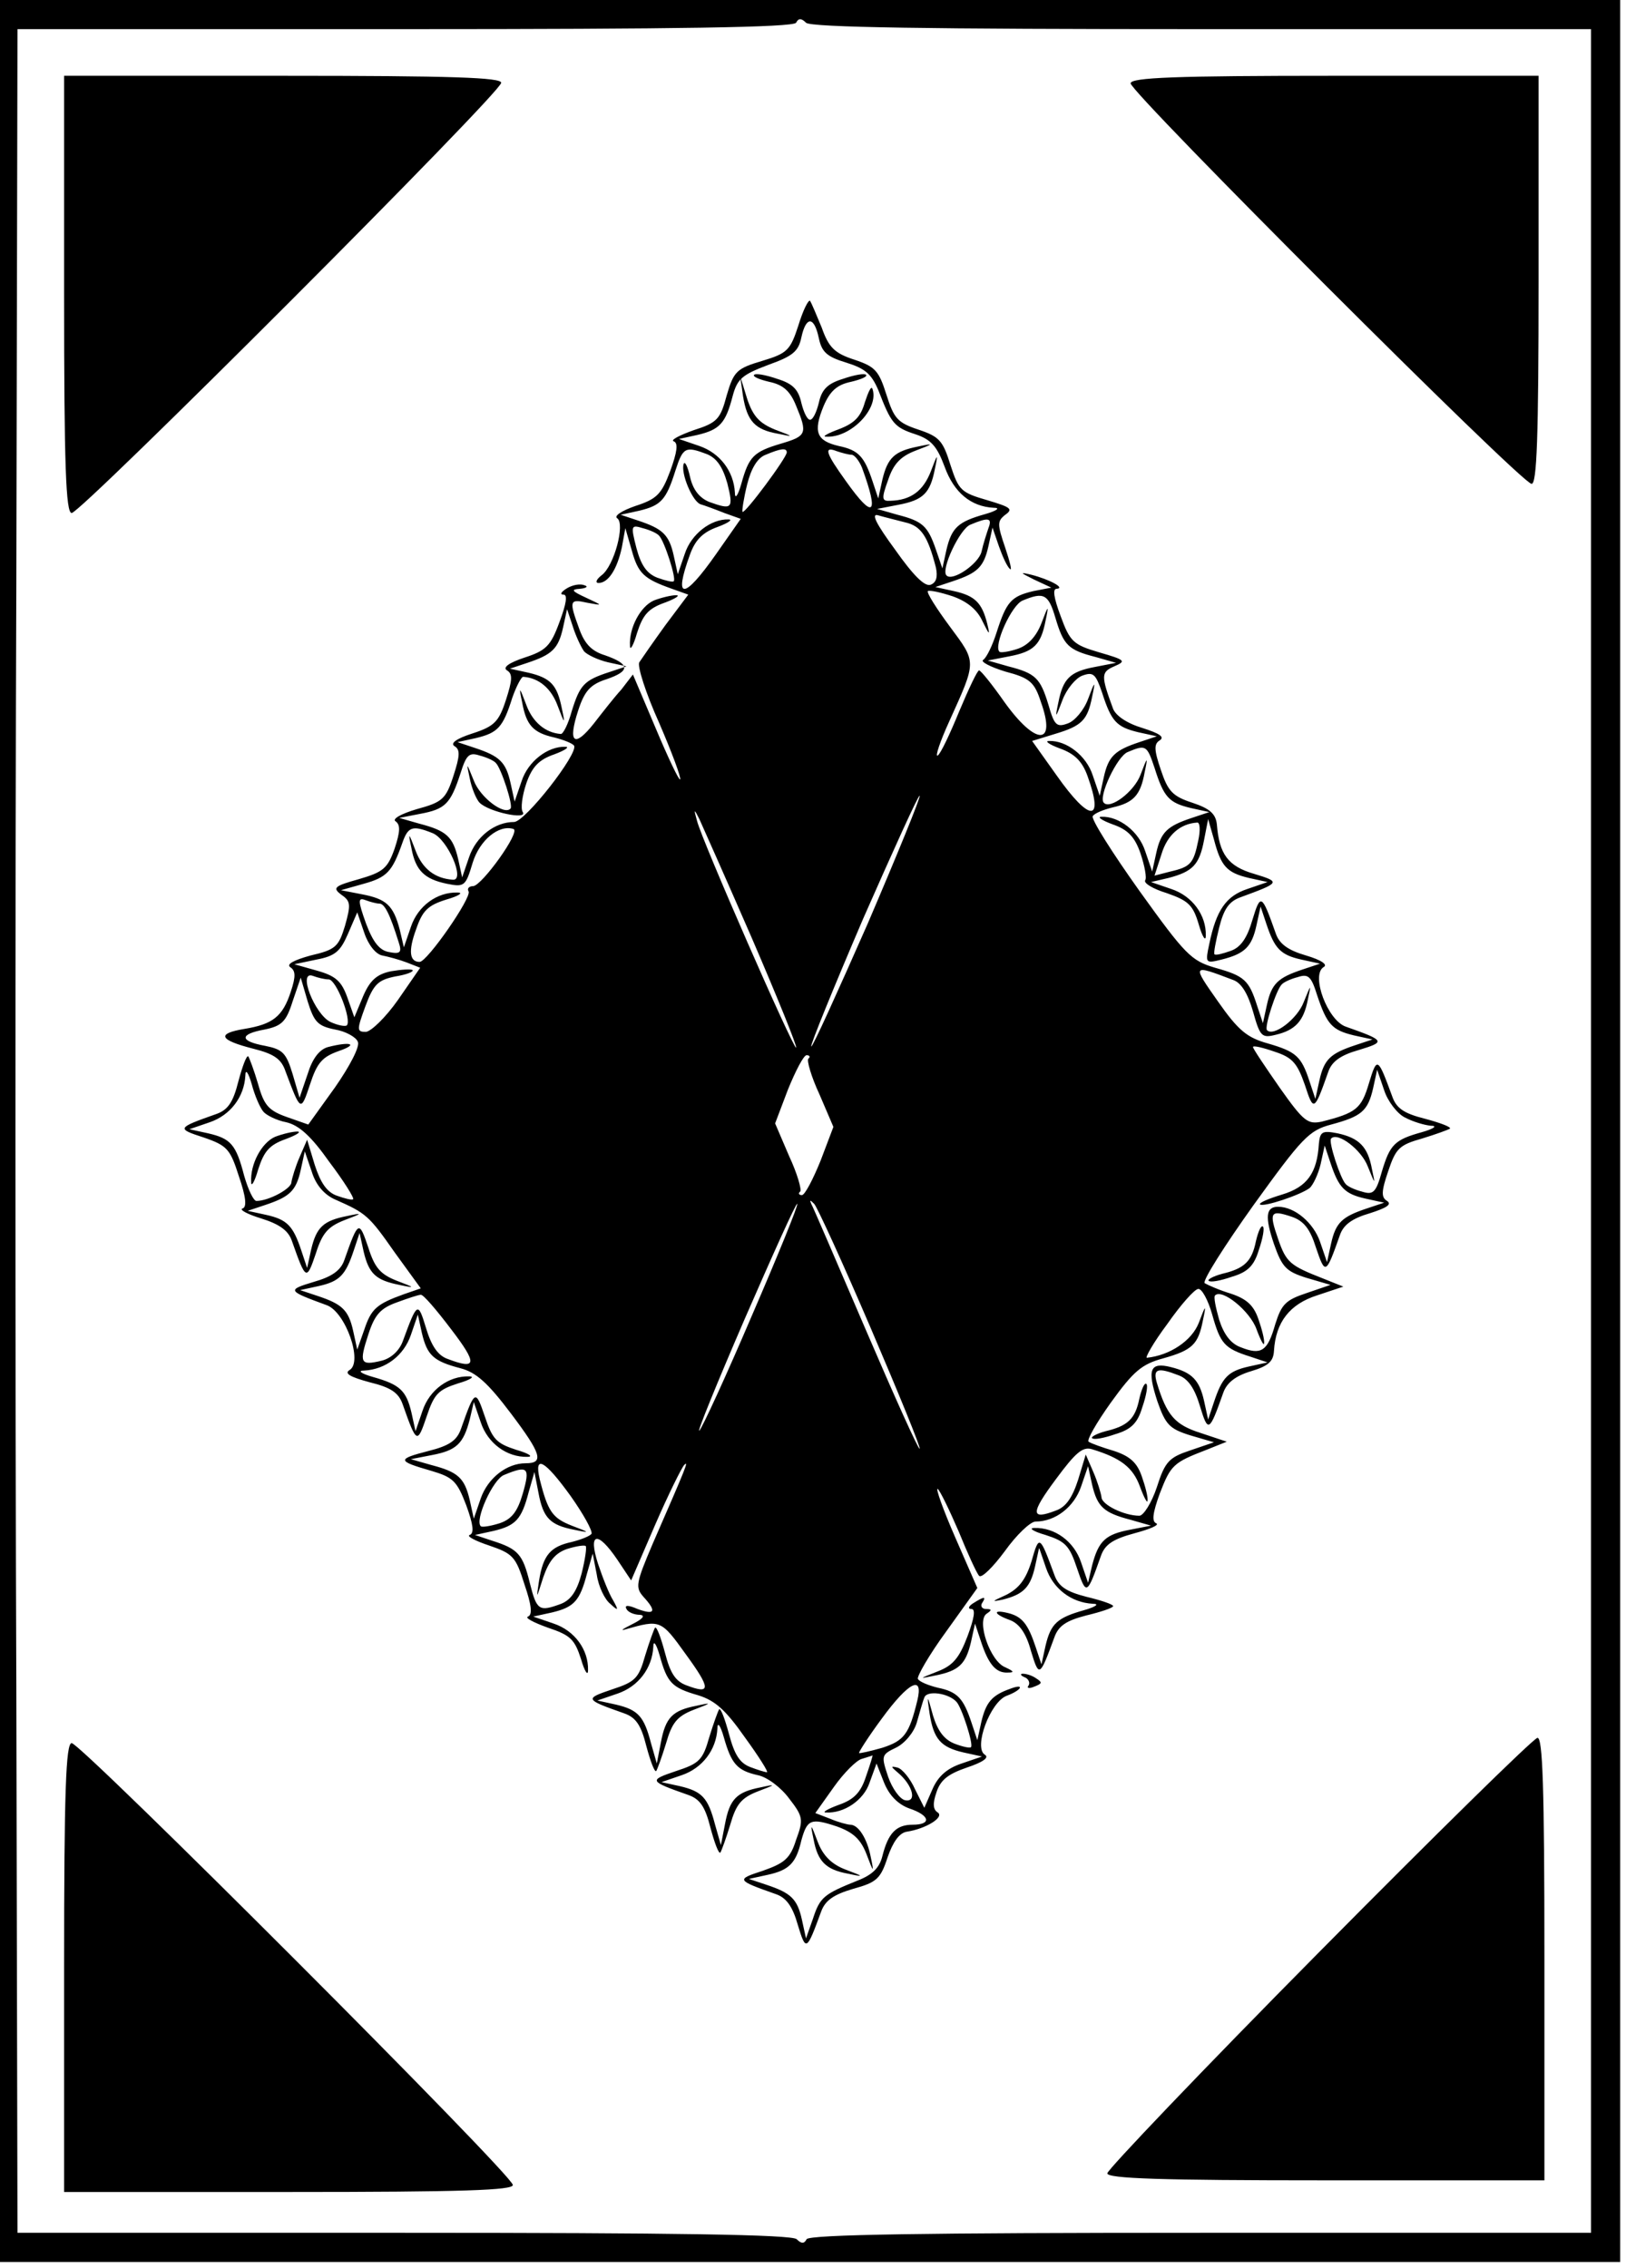 <?xml version="1.0" standalone="no"?>
<!DOCTYPE svg PUBLIC "-//W3C//DTD SVG 20010904//EN"
 "http://www.w3.org/TR/2001/REC-SVG-20010904/DTD/svg10.dtd">
<svg version="1.0" xmlns="http://www.w3.org/2000/svg"
 width="279pt" height="389pt" viewBox="0 0 279 389"
 preserveAspectRatio="xMidYMid meet">

<g transform="translate(0,389) scale(0.1,-0.1)"
fill="#000000" stroke="none">
<path d="M0 1950 l0 -1940 1390 0 1390 0 0 1940 0 1940 -1390 0 -1390 0 0
-1940z m2062 1890 l668 0 0 -1890 0 -1890 -669 0 c-472 0 -672 -3 -677 -11 -4
-8 -9 -8 -17 0 -8 8 -210 11 -674 11 l-663 0 -2 937 c-2 516 -2 1367 0 1891
l2 952 665 0 c467 0 666 3 671 11 4 8 9 8 17 0 8 -8 211 -11 679 -11z"/>
<path d="M110 3385 c0 -294 3 -375 13 -375 16 0 737 721 737 738 0 9 -82 12
-375 12 l-375 0 0 -375z"/>
<path d="M1940 3747 c0 -16 671 -687 688 -687 9 0 12 77 12 350 l0 350 -350 0
c-274 0 -350 -3 -350 -13z"/>
<path d="M1370 3332 c-14 -43 -19 -48 -62 -61 -44 -13 -49 -18 -61 -59 -11
-41 -16 -47 -57 -60 -25 -9 -40 -17 -34 -19 8 -3 6 -18 -6 -51 -15 -40 -23
-48 -60 -60 -23 -8 -37 -17 -31 -21 14 -9 -5 -82 -27 -98 -9 -7 -11 -13 -5
-13 17 0 32 24 40 61 l6 33 11 -38 c11 -40 21 -49 69 -66 l28 -10 -39 -52
c-21 -29 -41 -58 -45 -64 -4 -6 11 -53 34 -104 22 -51 38 -94 36 -97 -2 -2
-21 38 -42 88 l-39 92 -20 -26 c-12 -13 -33 -40 -47 -58 -34 -43 -45 -33 -27
22 11 34 21 45 49 54 41 14 40 26 -3 41 -23 7 -35 20 -44 45 -18 49 -17 52 14
45 27 -5 27 -5 -3 9 -24 11 -26 14 -10 15 11 1 15 4 8 6 -7 3 -20 1 -30 -5
-10 -6 -13 -11 -6 -11 7 0 5 -15 -7 -47 -15 -41 -23 -49 -60 -61 -27 -9 -38
-17 -30 -22 10 -6 9 -17 -2 -51 -12 -37 -20 -45 -57 -57 -28 -9 -39 -17 -31
-22 10 -6 9 -17 -2 -51 -13 -40 -19 -45 -63 -57 -27 -8 -43 -17 -36 -21 8 -6
8 -17 -2 -47 -12 -34 -20 -40 -61 -52 -43 -12 -46 -15 -30 -27 16 -11 16 -17
6 -53 -11 -36 -16 -41 -59 -51 -29 -8 -42 -15 -35 -20 9 -6 10 -15 1 -42 -14
-43 -31 -56 -80 -64 -48 -8 -43 -19 16 -34 36 -9 48 -18 55 -39 26 -69 26 -70
42 -22 12 37 21 47 49 57 35 12 21 17 -18 7 -15 -4 -27 -20 -35 -46 l-14 -41
-12 41 c-11 36 -17 42 -47 48 -44 8 -45 20 -1 28 29 6 37 13 48 48 l14 41 12
-41 c11 -35 17 -42 47 -48 18 -3 36 -13 39 -21 4 -8 -14 -42 -39 -78 l-46 -64
-37 13 c-31 11 -39 20 -49 56 -7 24 -15 45 -17 48 -3 2 -10 -17 -17 -43 -9
-36 -18 -49 -38 -56 -68 -24 -68 -25 -22 -40 41 -14 46 -20 61 -67 12 -35 14
-53 6 -55 -6 -2 9 -10 32 -17 32 -10 47 -21 53 -39 24 -68 25 -68 41 -21 11
35 21 46 49 57 32 12 32 13 4 7 -40 -8 -52 -19 -61 -57 l-7 -32 -10 30 c-14
42 -24 53 -60 61 l-32 7 30 10 c42 14 53 24 61 60 l7 32 12 -35 c7 -23 22 -40
41 -48 52 -23 57 -27 101 -90 l45 -62 -29 -10 c-47 -17 -56 -25 -68 -61 l-12
-34 -7 32 c-8 36 -19 46 -61 60 l-30 10 32 7 c36 8 46 19 60 61 l10 30 7 -32
c9 -38 21 -49 61 -57 28 -6 28 -5 -4 7 -28 11 -38 22 -49 57 -16 47 -17 47
-41 -21 -6 -18 -21 -29 -53 -38 -46 -14 -45 -15 23 -40 32 -12 62 -97 39 -111
-10 -6 1 -12 34 -21 37 -9 50 -18 57 -38 24 -68 25 -68 41 -21 13 39 20 46 54
57 21 6 30 12 19 12 -35 1 -68 -23 -80 -59 l-12 -35 -7 32 c-9 38 -20 48 -66
61 -21 6 -27 11 -15 11 37 2 68 26 80 61 l12 35 7 -32 c9 -38 20 -48 66 -60
27 -7 47 -25 87 -78 52 -69 57 -85 25 -85 -33 0 -65 -26 -77 -60 l-12 -35 -7
32 c-9 38 -20 48 -66 60 l-35 10 36 7 c42 8 54 19 65 61 l7 30 12 -35 c12 -36
45 -60 80 -59 11 0 2 6 -19 12 -34 11 -41 18 -54 57 -16 47 -17 47 -41 -21 -7
-20 -20 -29 -56 -38 -54 -14 -54 -17 5 -34 37 -11 44 -17 60 -59 12 -33 14
-48 6 -51 -6 -2 9 -10 33 -18 41 -14 46 -19 61 -67 12 -35 14 -52 6 -55 -6 -2
9 -10 34 -19 39 -13 46 -20 57 -54 6 -21 12 -30 12 -19 1 35 -23 68 -59 80
l-35 12 32 7 c38 9 48 20 60 66 l10 35 7 -36 c3 -21 14 -43 23 -50 14 -13 15
-12 5 6 -7 11 -18 39 -26 63 -17 53 -1 57 33 7 l24 -36 41 95 c23 53 46 99 50
103 8 8 5 0 -54 -135 -29 -68 -30 -75 -16 -91 23 -25 20 -32 -10 -21 -16 7
-23 7 -19 0 3 -6 14 -10 23 -10 10 -1 5 -7 -13 -16 -16 -8 -22 -12 -12 -9 60
17 61 17 104 -43 43 -59 43 -69 1 -53 -19 7 -28 21 -37 56 -7 26 -14 45 -17
43 -2 -3 -10 -25 -17 -48 -11 -39 -17 -45 -57 -58 -47 -16 -47 -17 21 -41 20
-7 29 -20 38 -56 7 -26 14 -45 17 -43 2 3 10 25 17 48 10 35 19 46 47 57 32
12 32 13 5 7 -41 -8 -53 -20 -61 -63 l-7 -36 -10 35 c-12 46 -22 57 -60 66
l-32 7 35 12 c35 12 59 43 61 80 0 12 5 6 11 -15 13 -47 21 -55 66 -68 29 -9
47 -25 80 -72 24 -33 41 -60 38 -60 -3 0 -16 4 -29 9 -18 7 -27 22 -36 56 -7
26 -14 45 -17 43 -2 -3 -10 -25 -17 -48 -11 -39 -17 -45 -57 -58 -47 -16 -47
-17 21 -41 20 -7 29 -20 38 -56 7 -26 14 -45 17 -43 2 3 10 25 17 48 10 35 19
46 47 57 32 12 32 13 5 7 -41 -8 -53 -20 -61 -63 l-7 -36 -10 35 c-12 46 -22
57 -60 66 l-32 7 35 12 c35 12 59 43 61 80 0 12 5 6 11 -15 13 -46 23 -57 58
-65 16 -3 40 -21 54 -40 24 -31 25 -36 12 -71 -10 -32 -20 -40 -57 -53 -46
-15 -46 -16 22 -40 18 -6 29 -21 38 -53 14 -46 15 -45 40 23 7 19 21 29 55 39
40 11 47 17 59 54 9 26 20 42 33 44 33 5 65 25 53 33 -8 5 -9 15 -2 35 7 21
20 31 52 42 27 9 39 17 31 22 -20 12 9 90 37 101 27 10 32 22 6 12 -31 -11
-41 -23 -49 -56 l-7 -32 -10 30 c-14 42 -24 53 -58 60 -16 4 -31 10 -34 15 -2
4 19 41 49 82 l53 74 -38 87 c-21 48 -34 85 -30 83 4 -3 20 -36 36 -73 15 -37
31 -72 35 -76 4 -5 24 15 44 42 20 28 44 51 53 51 34 0 66 25 78 60 l12 35 7
-32 c9 -38 20 -48 66 -60 l35 -10 -36 -7 c-42 -8 -54 -19 -65 -61 l-7 -30 -12
35 c-12 36 -45 60 -80 59 -11 0 -2 -6 19 -12 34 -11 41 -18 54 -57 16 -47 17
-47 41 21 7 20 21 29 58 39 26 7 43 14 37 17 -8 3 -6 18 6 51 19 49 23 53 80
75 l35 14 -45 15 c-44 14 -58 30 -75 86 -7 24 1 27 37 13 17 -6 28 -23 37 -53
14 -46 16 -45 40 23 6 17 21 29 48 37 30 9 38 17 39 35 3 49 27 80 74 95 l45
15 -35 14 c-56 22 -63 27 -77 68 -16 46 -13 50 23 38 21 -7 32 -21 42 -53 16
-47 17 -47 41 21 6 18 21 29 52 38 28 9 38 15 29 21 -10 6 -10 16 2 51 13 39
19 45 58 56 23 7 45 15 48 17 2 3 -17 10 -43 17 -36 9 -49 18 -56 38 -25 68
-26 69 -40 23 -13 -44 -22 -51 -81 -66 -24 -5 -31 0 -72 58 -25 36 -46 67 -46
70 0 3 17 -1 37 -8 31 -10 39 -20 52 -57 15 -46 16 -46 40 22 6 18 21 29 53
38 46 14 45 16 -23 40 -31 11 -60 88 -38 102 8 4 -3 12 -30 20 -31 9 -46 20
-52 38 -24 68 -26 69 -40 23 -9 -31 -20 -47 -37 -53 -14 -5 -26 -8 -28 -6 -2
1 2 22 8 46 8 32 17 45 37 52 68 25 69 26 23 40 -45 13 -60 34 -64 85 -2 18
-12 27 -42 37 -34 11 -42 20 -54 56 -12 35 -12 45 -2 51 9 6 -1 12 -29 21 -27
8 -46 21 -51 33 -21 57 -21 63 2 73 21 9 19 11 -26 24 -44 13 -50 18 -66 62
-12 32 -14 47 -7 47 16 1 -12 16 -43 24 -21 5 -20 4 4 -8 l30 -14 -31 -6 c-38
-9 -46 -18 -63 -71 -7 -22 -17 -43 -23 -47 -5 -3 12 -12 38 -20 42 -11 50 -18
61 -52 27 -75 -8 -76 -62 -1 -21 30 -41 55 -44 55 -3 0 -18 -32 -34 -70 -16
-39 -32 -73 -37 -76 -5 -3 4 24 20 59 47 104 47 100 1 162 -23 31 -40 58 -38
61 3 2 22 -2 43 -9 25 -9 42 -23 51 -43 12 -24 13 -25 8 -4 -9 36 -21 48 -57
56 l-32 7 30 10 c42 14 53 24 61 60 l7 32 11 -32 c6 -17 14 -35 19 -39 4 -4 0
12 -8 36 -14 41 -14 46 0 57 14 10 9 13 -31 25 -45 13 -49 17 -63 60 -13 42
-19 49 -55 61 -36 12 -42 19 -55 60 -13 41 -19 48 -55 60 -34 11 -44 21 -56
55 -9 22 -18 43 -20 46 -3 2 -12 -16 -20 -42z m35 -22 c5 -24 14 -32 47 -42
32 -10 43 -19 55 -47 22 -57 27 -64 64 -76 27 -9 37 -21 50 -56 16 -44 45 -68
84 -70 12 0 6 -5 -15 -11 -46 -13 -57 -23 -66 -61 l-7 -32 -11 32 c-14 41 -23
49 -66 60 l-35 10 36 7 c43 8 55 20 63 61 6 28 5 28 -7 -4 -13 -33 -34 -49
-69 -50 -15 -1 -16 3 -4 36 9 27 21 40 47 50 32 12 32 13 4 7 -40 -8 -52 -19
-61 -57 l-7 -32 -10 30 c-14 42 -24 53 -58 60 -38 9 -44 24 -26 68 11 26 23
37 47 42 17 4 29 9 26 12 -2 3 -20 0 -40 -7 -26 -8 -36 -18 -41 -41 -4 -16
-10 -29 -15 -29 -5 0 -11 13 -15 29 -5 23 -15 33 -41 41 -20 7 -38 10 -40 7
-3 -3 9 -8 26 -12 24 -5 36 -16 46 -41 20 -48 18 -52 -26 -65 -47 -14 -55 -22
-68 -69 -6 -21 -11 -27 -11 -15 -2 37 -26 68 -61 80 l-35 12 32 7 c38 9 48 20
60 66 8 30 16 37 61 54 42 15 52 23 57 47 8 37 22 37 30 -1z m-192 -199 c17
-7 27 -22 35 -50 11 -44 8 -46 -31 -32 -17 7 -28 21 -33 43 -4 18 -9 28 -11
22 -5 -16 15 -64 29 -69 7 -2 26 -9 41 -15 l28 -10 -42 -60 c-56 -80 -74 -80
-45 -1 9 25 22 38 47 47 19 7 27 13 19 13 -30 1 -64 -25 -75 -59 l-12 -35 -7
32 c-8 36 -19 46 -61 60 l-30 10 32 7 c37 9 46 18 62 69 13 40 17 42 54 28z
m137 3 c0 -9 -72 -106 -76 -102 -1 2 2 23 8 47 7 28 18 46 32 51 26 11 36 12
36 4z m111 -4 c5 0 13 -10 18 -22 30 -82 20 -90 -27 -24 -36 50 -39 61 -16 52
9 -3 20 -6 25 -6z m92 -116 c27 -6 39 -23 53 -78 3 -15 1 -25 -9 -29 -10 -4
-30 16 -61 60 -33 45 -42 63 -29 59 10 -3 31 -8 46 -12z m143 -10 c-3 -9 -9
-27 -12 -41 -6 -21 -50 -51 -60 -40 -10 10 23 80 41 87 31 13 38 12 31 -6z
m-565 -13 c9 -9 30 -74 25 -78 -2 -2 -14 1 -28 6 -18 7 -28 21 -36 51 -10 39
-9 40 11 34 12 -3 25 -9 28 -13z m680 -141 c14 -47 22 -55 69 -67 l35 -10 -36
-7 c-43 -8 -55 -20 -63 -61 -6 -28 -5 -28 7 4 7 19 23 38 34 42 19 7 23 3 34
-29 16 -50 25 -59 62 -68 l32 -7 -30 -10 c-42 -14 -53 -24 -61 -60 l-7 -32
-12 35 c-11 34 -45 60 -75 59 -8 0 0 -6 19 -13 25 -9 38 -22 47 -47 29 -80 4
-80 -53 1 l-42 59 39 12 c47 14 56 24 64 64 6 28 5 28 -7 -4 -7 -19 -23 -38
-35 -42 -19 -7 -23 -3 -33 32 -14 46 -22 54 -69 66 l-35 10 36 7 c43 8 55 20
63 61 6 28 5 28 -7 -4 -9 -23 -23 -38 -41 -44 -15 -5 -29 -7 -31 -5 -11 10 21
81 40 88 36 15 44 11 56 -30z m-809 -57 c5 -6 24 -15 41 -19 l32 -7 -30 -10
c-43 -14 -50 -22 -64 -67 -6 -22 -15 -40 -19 -39 -26 2 -48 20 -59 50 -12 32
-13 32 -7 4 7 -39 19 -52 55 -60 16 -4 31 -10 34 -14 8 -13 -84 -131 -103
-131 -33 0 -65 -25 -77 -60 l-12 -35 -7 32 c-9 38 -20 48 -66 60 l-35 10 36 7
c43 8 52 17 69 69 10 32 15 37 33 31 12 -3 25 -9 28 -13 9 -9 30 -73 25 -78
-11 -12 -52 19 -63 48 -13 32 -13 32 -7 4 3 -16 11 -36 17 -42 16 -16 83 -30
74 -16 -4 6 -1 28 6 49 10 29 22 41 48 50 19 7 27 13 19 13 -30 1 -64 -25 -75
-59 l-12 -35 -7 32 c-8 36 -19 46 -61 60 l-30 10 32 7 c37 9 46 18 62 69 7 20
16 37 19 36 27 -2 48 -20 59 -50 12 -32 13 -32 7 -4 -8 40 -19 52 -57 61 l-32
7 30 10 c42 14 53 24 61 60 l7 32 10 -30 c5 -16 14 -35 19 -42z m979 -200 c16
-51 25 -60 62 -69 l32 -7 -30 -10 c-42 -14 -53 -24 -61 -60 l-7 -32 -12 35
c-11 34 -45 60 -75 59 -8 0 0 -6 19 -13 26 -9 38 -21 48 -50 7 -21 11 -42 8
-46 -3 -5 14 -15 37 -22 37 -13 45 -20 55 -54 6 -21 12 -30 12 -19 1 35 -23
68 -59 80 l-35 12 30 7 c42 11 53 23 61 65 l7 36 10 -35 c12 -46 22 -57 60
-66 l32 -7 -35 -12 c-36 -12 -53 -36 -65 -94 -7 -33 -7 -34 21 -27 40 10 52
22 60 59 l7 32 10 -30 c14 -42 24 -53 60 -61 l32 -7 -30 -10 c-42 -14 -53 -24
-61 -60 l-7 -32 -10 30 c-14 44 -22 51 -72 65 -41 12 -51 22 -130 132 -47 66
-83 123 -80 128 3 5 18 11 34 15 36 8 48 21 55 60 6 28 5 28 -7 -4 -11 -29
-52 -60 -63 -48 -10 10 23 80 41 87 31 13 33 12 46 -27z m-492 -267 c-52 -118
-95 -213 -97 -211 -2 2 38 100 89 219 52 118 95 213 97 211 2 -2 -38 -100 -89
-219z m-199 -25 c44 -102 78 -186 76 -188 -4 -4 -162 356 -170 389 -6 21 -5
21 4 3 5 -11 46 -103 90 -204z m766 167 c-8 -39 -13 -45 -48 -53 l-27 -7 12
37 c10 33 32 52 61 54 5 1 6 -13 2 -31z m-1314 13 c26 -10 57 -82 35 -80 -30
2 -52 18 -64 50 -12 32 -13 32 -7 4 7 -38 22 -53 61 -61 30 -6 32 -4 44 36 12
39 45 66 70 58 13 -4 -54 -97 -69 -98 -7 0 -11 -4 -8 -9 6 -10 -71 -121 -84
-121 -17 0 -20 18 -6 56 11 32 20 41 52 51 21 6 30 12 19 12 -35 1 -68 -23
-80 -59 l-12 -35 -7 30 c-11 42 -23 53 -65 61 l-36 7 39 11 c40 11 49 21 66
69 10 29 17 32 52 18z m-91 -121 c9 0 18 -18 33 -66 6 -18 3 -21 -17 -17 -16
3 -27 17 -39 49 -14 39 -14 45 -1 40 8 -3 19 -6 24 -6z m5 -89 c10 -2 29 -7
42 -12 l23 -9 -38 -55 c-21 -30 -46 -54 -55 -55 -16 0 -16 3 -1 44 14 38 22
45 51 51 19 3 32 8 30 11 -3 2 -19 1 -37 -2 -24 -5 -36 -15 -48 -43 l-15 -36
-12 34 c-10 28 -20 37 -52 46 l-39 11 38 8 c32 6 41 14 54 44 l16 37 12 -35
c7 -21 20 -37 31 -39z m1460 -42 c14 -5 25 -23 34 -54 12 -43 15 -46 39 -40
34 8 48 24 55 60 6 28 6 28 -7 -4 -11 -29 -52 -60 -63 -48 -5 5 16 69 25 78 3
4 16 10 28 13 18 6 23 1 33 -31 17 -51 26 -60 63 -69 l32 -7 -30 -10 c-42 -14
-53 -24 -61 -60 l-7 -32 -10 30 c-14 43 -23 51 -71 65 -36 10 -51 22 -86 72
-45 64 -45 64 26 37z m-1552 1 c13 0 40 -70 31 -79 -3 -2 -15 0 -28 6 -27 13
-57 89 -30 79 8 -3 20 -6 27 -6z m823 -136 c-3 -3 5 -31 19 -61 l24 -56 -22
-58 c-13 -32 -27 -59 -32 -59 -5 0 -7 3 -3 6 3 3 -5 31 -19 61 l-24 56 22 58
c13 32 27 59 32 59 5 0 7 -3 3 -6z m-935 -91 c5 -6 23 -15 39 -18 22 -5 43
-24 74 -68 25 -33 43 -62 41 -64 -2 -2 -14 1 -28 6 -17 6 -28 22 -38 53 l-13
43 -13 -30 c-7 -16 -13 -36 -14 -43 0 -11 -39 -32 -60 -32 -5 0 -14 19 -21 43
-14 54 -23 64 -62 73 l-32 7 35 12 c35 12 59 43 61 80 0 12 5 6 11 -15 5 -19
14 -40 20 -47z m1959 -10 c13 -7 33 -13 44 -14 12 0 6 -5 -15 -11 -47 -13 -55
-21 -69 -68 -10 -36 -15 -40 -34 -34 -12 3 -25 9 -28 13 -9 9 -30 73 -25 78
11 12 52 -19 63 -48 13 -32 13 -32 7 -4 -7 38 -22 53 -59 61 -26 5 -30 3 -32
-18 -3 -50 -20 -74 -63 -87 -23 -7 -40 -14 -38 -17 6 -5 69 16 85 28 6 5 15
24 19 41 l7 32 10 -30 c14 -42 24 -53 60 -61 l32 -7 -30 -10 c-42 -14 -53 -24
-61 -60 l-7 -32 -12 35 c-11 32 -43 60 -72 60 -21 0 -23 -17 -7 -64 14 -40 21
-47 56 -58 l41 -12 -41 -14 c-36 -12 -43 -19 -54 -54 -13 -46 -24 -53 -59 -39
-17 6 -29 22 -37 47 -6 21 -10 40 -7 42 12 12 60 -27 71 -58 7 -19 13 -30 13
-24 1 6 -4 25 -10 42 -8 23 -20 34 -47 43 -20 6 -40 15 -45 18 -4 4 34 64 84
134 83 115 95 128 133 138 52 14 63 23 72 62 l7 32 12 -35 c6 -19 23 -41 36
-47z m-1121 -340 c-44 -103 -85 -192 -90 -197 -5 -5 30 81 78 192 48 110 88
199 90 197 2 -2 -33 -88 -78 -192z m204 -21 c48 -112 86 -205 84 -207 -2 -2
-43 89 -92 203 -49 114 -91 212 -94 217 -3 7 -2 7 5 0 5 -5 49 -101 97 -213z
m586 23 c14 -50 21 -58 65 -72 l30 -10 -32 -7 c-36 -8 -46 -19 -60 -61 l-10
-30 -7 32 c-8 36 -21 49 -57 58 -36 9 -41 -4 -23 -59 14 -40 21 -47 56 -58
l41 -12 -41 -14 c-36 -12 -43 -19 -57 -63 -9 -27 -23 -49 -30 -49 -26 0 -65
19 -65 32 -1 7 -7 27 -14 43 l-13 30 -13 -43 c-10 -31 -21 -47 -38 -53 -44
-17 -44 -5 0 54 34 46 46 56 62 51 49 -15 70 -31 82 -64 7 -19 13 -30 13 -24
1 6 -4 25 -10 42 -8 23 -20 34 -47 43 -20 6 -40 13 -44 16 -4 2 13 32 38 67
39 54 53 66 90 76 50 14 60 24 68 65 6 28 5 28 -7 -4 -12 -31 -50 -56 -89 -60
-4 -1 11 26 35 58 23 33 47 60 53 60 6 1 17 -19 24 -44z m-1306 -25 c46 -60
44 -70 -6 -51 -17 6 -28 23 -37 53 -14 46 -15 45 -40 -23 -6 -16 -20 -29 -36
-33 -37 -9 -39 -4 -23 45 11 34 21 45 49 55 19 7 37 13 41 13 4 1 27 -26 52
-59z m205 -286 c22 -31 38 -60 36 -65 -3 -4 -18 -10 -34 -14 -37 -8 -49 -23
-56 -66 -5 -33 -5 -33 7 5 10 29 21 42 41 49 16 5 30 7 32 5 2 -2 -1 -23 -7
-47 -8 -30 -18 -45 -35 -52 -38 -14 -42 -12 -54 36 -12 49 -20 58 -64 72 l-30
10 32 7 c38 9 48 20 60 66 l10 35 7 -36 c8 -43 20 -55 61 -63 28 -6 28 -5 -4
7 -33 13 -41 24 -55 80 -10 43 9 32 53 -29z m-82 4 c-9 -31 -19 -44 -40 -51
-16 -5 -30 -7 -32 -5 -11 10 21 81 40 88 41 17 45 13 32 -32z m677 -355 c-14
-58 -23 -69 -60 -81 -21 -6 -39 -10 -40 -9 -1 1 16 28 39 59 46 63 72 76 61
31z m67 -2 c9 -9 30 -74 25 -78 -2 -2 -15 1 -28 6 -18 7 -29 22 -37 48 -10 37
-11 37 -6 4 7 -44 19 -58 58 -67 l32 -7 -35 -12 c-24 -8 -40 -21 -50 -44 l-14
-32 -16 32 c-8 18 -22 35 -30 37 -12 3 -12 2 1 -9 25 -21 33 -51 12 -47 -9 2
-22 20 -29 40 -12 36 -12 38 13 50 15 7 31 26 36 43 5 17 10 36 13 43 4 13 41
8 55 -7z m-155 -128 c-9 -28 -21 -40 -47 -49 -19 -7 -29 -13 -22 -13 31 -2 65
21 75 51 l12 33 13 -33 c9 -22 24 -37 43 -44 36 -12 39 -28 6 -28 -28 0 -42
-14 -52 -54 -5 -20 -17 -32 -43 -42 -57 -23 -64 -28 -76 -65 l-12 -34 -7 32
c-8 36 -19 46 -61 60 l-30 10 32 7 c37 8 49 20 58 59 10 36 16 39 61 24 28
-10 41 -22 51 -48 12 -32 13 -32 7 -4 -6 31 -21 55 -35 55 -4 0 -20 4 -34 10
l-26 10 32 45 c17 24 39 46 48 48 9 3 17 5 18 6 1 0 -4 -16 -11 -36z"/>
<path d="M1275 3210 c7 -42 20 -57 60 -64 28 -6 27 -5 -5 7 -27 11 -38 23 -48
53 l-12 39 5 -35z"/>
<path d="M1484 3200 c-7 -25 -18 -36 -44 -46 -19 -7 -30 -13 -23 -13 42 -3 92
48 80 82 -2 6 -7 -5 -13 -23z"/>
<path d="M472 1940 c-23 -10 -43 -47 -41 -78 0 -9 6 1 12 22 10 31 19 42 47
52 19 7 28 13 20 13 -8 0 -25 -4 -38 -9z"/>
<path d="M2155 1761 c-7 -35 -20 -47 -58 -56 -15 -4 -26 -10 -23 -12 3 -3 20
0 40 7 27 8 38 19 46 46 7 20 10 38 7 40 -3 3 -8 -8 -12 -25z"/>
<path d="M1955 1491 c-7 -35 -20 -47 -58 -56 -15 -4 -26 -10 -23 -12 3 -3 20
0 40 7 27 8 38 19 46 46 7 20 10 38 7 40 -3 3 -8 -8 -12 -25z"/>
<path d="M1396 735 c7 -38 21 -52 59 -59 28 -6 28 -5 -4 7 -24 9 -39 24 -48
48 -12 32 -13 32 -7 4z"/>
<path d="M1122 2860 c-23 -10 -43 -47 -41 -78 0 -9 6 1 12 22 10 31 19 42 47
52 19 7 28 13 20 13 -8 0 -25 -4 -38 -9z"/>
<path d="M1770 1212 c-10 -32 -22 -47 -44 -58 -24 -11 -26 -12 -6 -8 36 9 48
21 56 57 l7 32 12 -35 c12 -35 43 -59 80 -61 12 0 6 -5 -15 -11 -46 -13 -57
-23 -66 -61 l-7 -32 -10 30 c-13 39 -23 52 -47 58 -28 7 -25 -2 3 -12 16 -6
28 -23 36 -53 14 -46 15 -45 40 23 7 20 20 29 55 38 25 6 46 13 46 16 0 3 -21
10 -46 16 -35 9 -48 18 -55 38 -25 68 -26 69 -39 23z"/>
<path d="M1670 1140 c-8 -5 -10 -10 -3 -10 7 0 5 -15 -7 -47 -14 -37 -25 -50
-51 -60 -33 -13 -33 -13 -4 -7 40 8 52 19 61 57 l7 32 10 -30 c13 -40 26 -55
46 -54 12 0 11 2 -4 9 -26 10 -50 80 -32 92 9 6 9 8 -1 8 -7 0 -10 5 -7 10 8
12 4 12 -15 0z"/>
<path d="M1758 1013 c6 -2 10 -9 7 -14 -4 -5 1 -6 10 -2 13 5 14 7 3 14 -7 5
-17 8 -23 8 -5 0 -4 -3 3 -6z"/>
<path d="M2263 541 c-200 -202 -363 -373 -363 -379 0 -9 92 -12 375 -12 l375
0 0 380 c0 298 -3 380 -12 379 -7 -1 -176 -167 -375 -368z"/>
<path d="M110 515 l0 -385 385 0 c301 0 385 3 385 12 0 17 -741 758 -757 758
-10 0 -13 -83 -13 -385z"/>
</g>
</svg>
